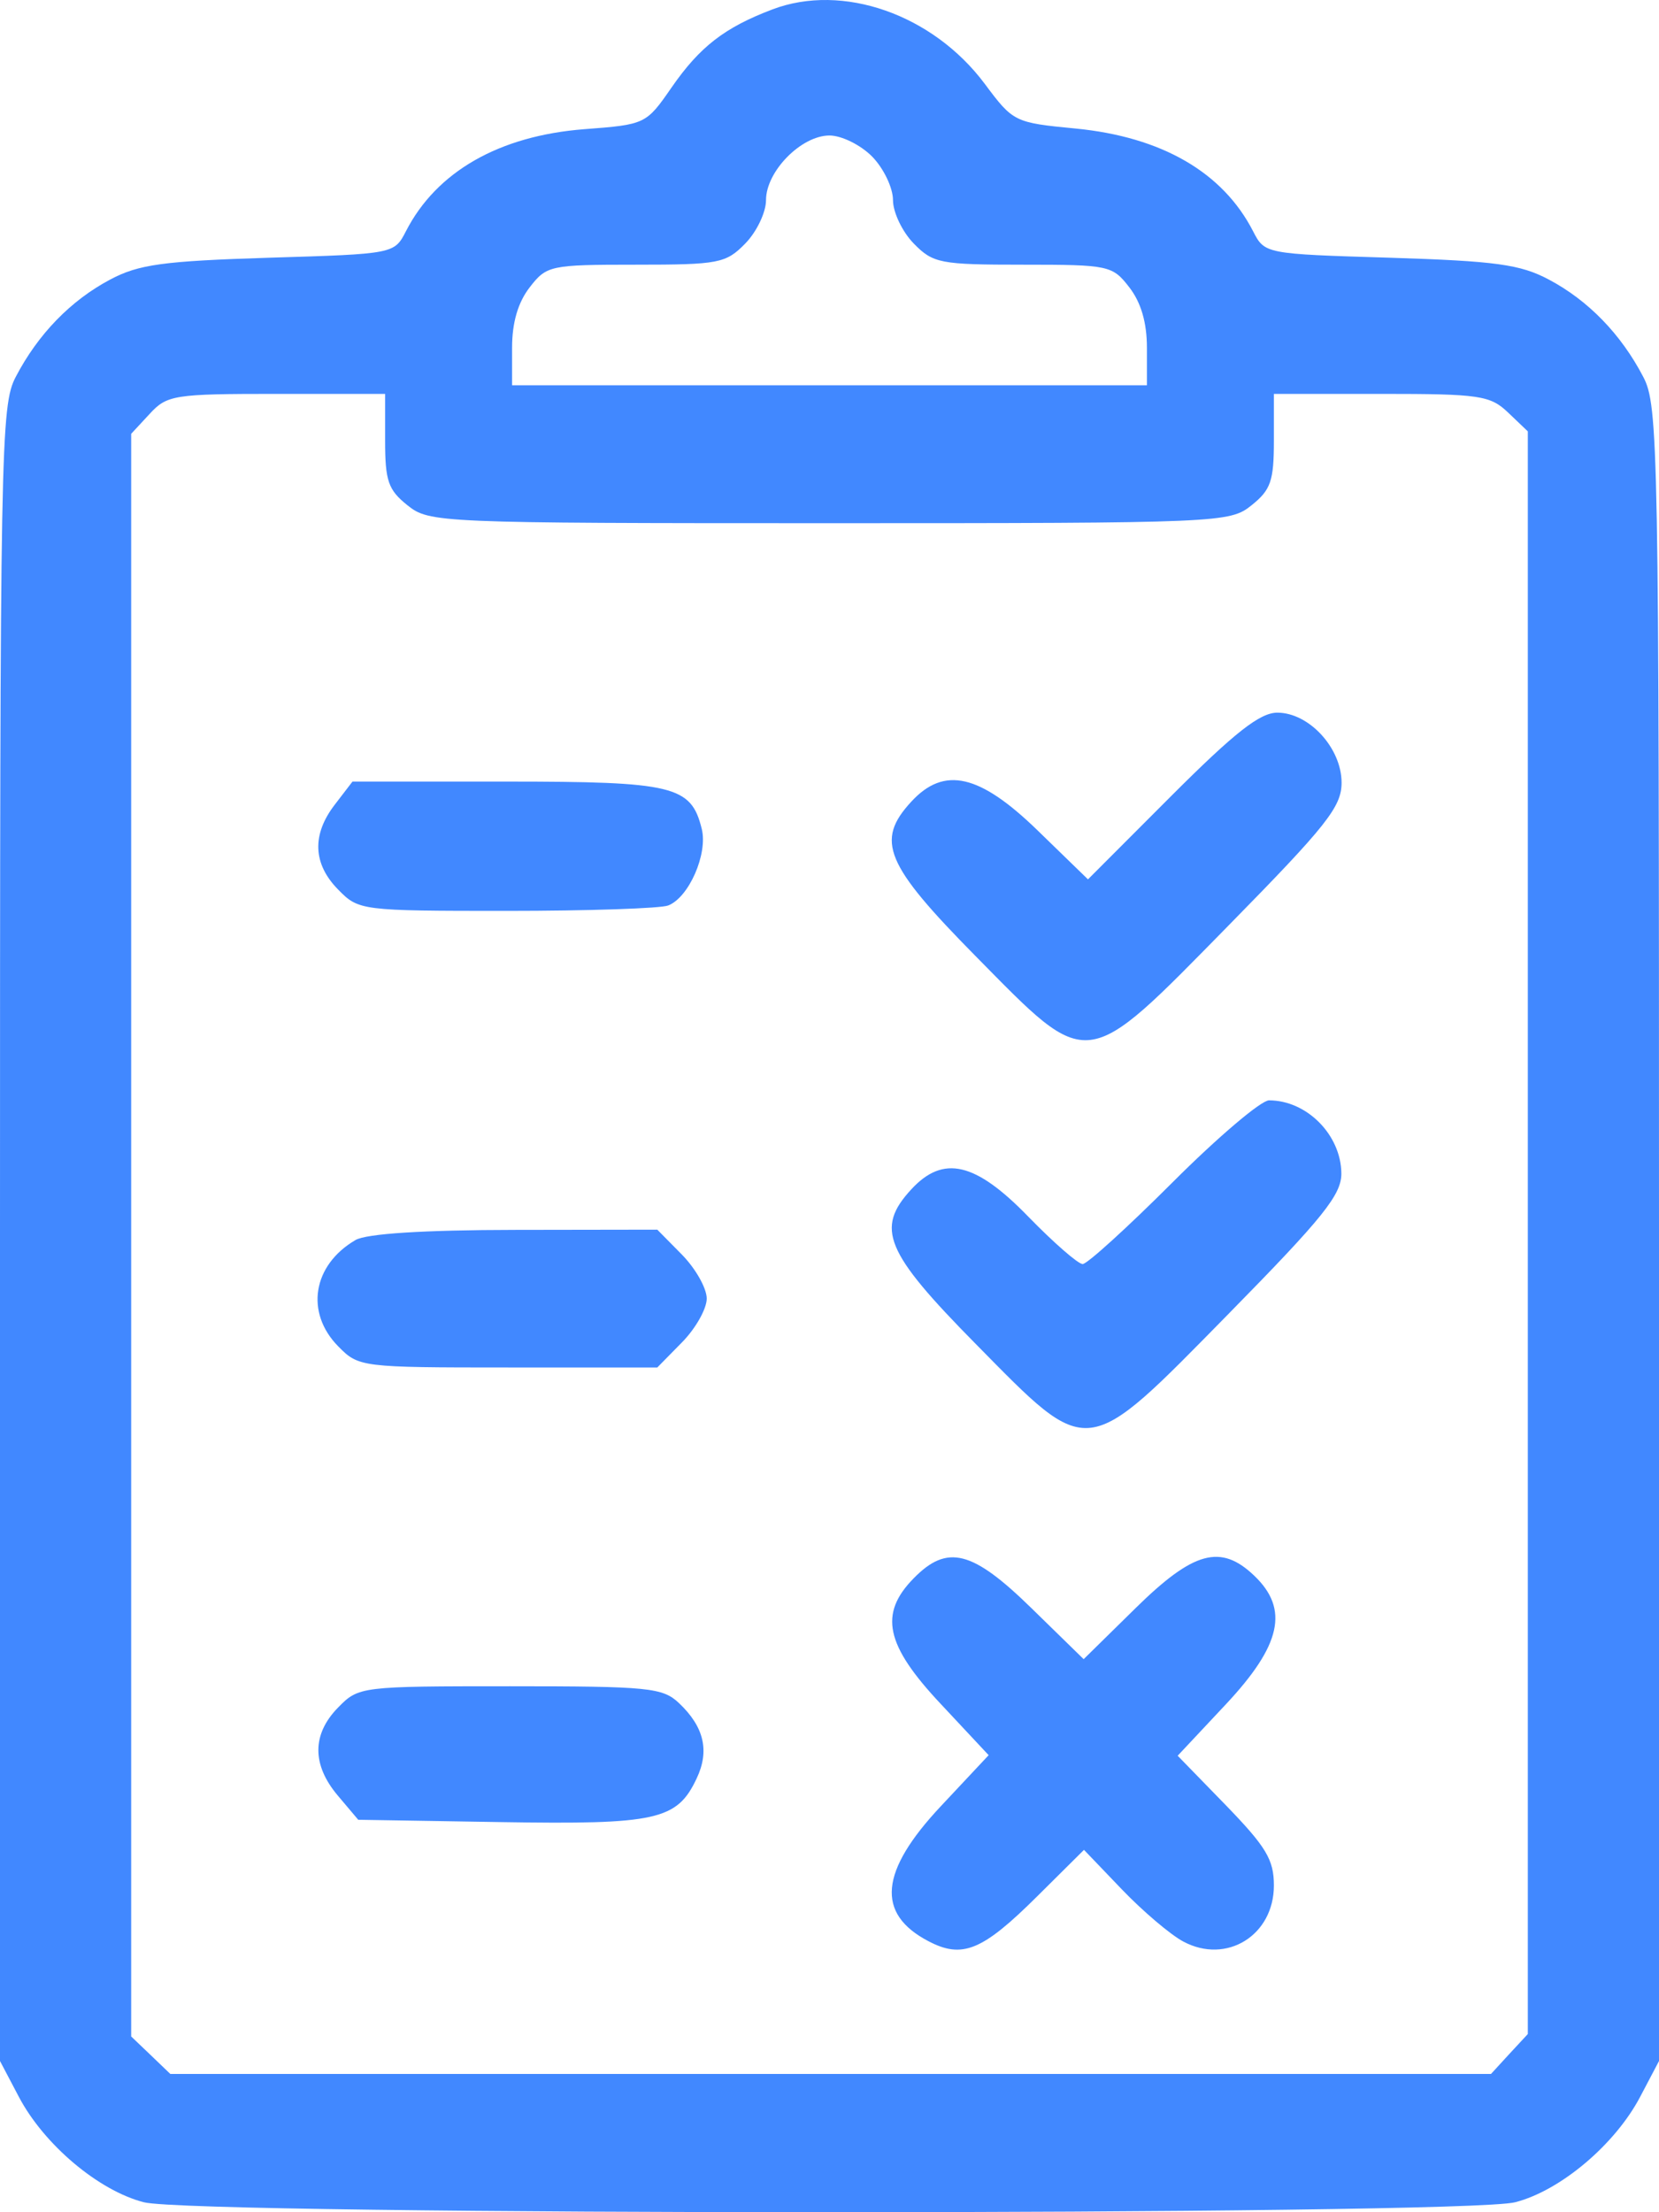 <svg width="15" height="20" viewBox="0 0 15 20" fill="none" xmlns="http://www.w3.org/2000/svg">
<path fill-rule="evenodd" clip-rule="evenodd" d="M6.984 0.085C6.551 0.249 6.327 0.423 6.072 0.791C5.842 1.123 5.836 1.126 5.282 1.168C4.513 1.228 3.947 1.551 3.67 2.091C3.565 2.295 3.562 2.296 2.433 2.33C1.477 2.36 1.253 2.39 0.995 2.528C0.639 2.717 0.344 3.021 0.143 3.406C0.006 3.666 0 4.009 0 11.155V18.633L0.17 18.956C0.397 19.388 0.891 19.805 1.301 19.91C1.77 20.03 13.23 20.03 13.699 19.91C14.109 19.805 14.603 19.388 14.83 18.956L15 18.633V11.155C15 4.009 14.994 3.666 14.857 3.406C14.656 3.021 14.361 2.717 14.005 2.528C13.746 2.39 13.523 2.36 12.567 2.33C11.438 2.296 11.435 2.295 11.33 2.091C11.056 1.557 10.504 1.238 9.725 1.162C9.172 1.109 9.161 1.103 8.903 0.757C8.434 0.13 7.619 -0.156 6.984 0.085ZM7.886 1.416C7.989 1.521 8.074 1.698 8.074 1.809C8.074 1.92 8.159 2.097 8.262 2.202C8.437 2.381 8.502 2.393 9.251 2.393C10.026 2.393 10.058 2.4 10.211 2.598C10.317 2.735 10.37 2.917 10.37 3.144V3.483H7.5H4.63V3.144C4.63 2.917 4.683 2.735 4.789 2.598C4.942 2.4 4.974 2.393 5.749 2.393C6.498 2.393 6.563 2.381 6.738 2.202C6.841 2.097 6.926 1.92 6.926 1.809C6.926 1.549 7.245 1.225 7.5 1.225C7.609 1.225 7.783 1.311 7.886 1.416ZM3.482 3.984C3.482 4.348 3.51 4.429 3.684 4.568C3.881 4.726 3.959 4.73 7.5 4.73C11.041 4.73 11.119 4.726 11.316 4.568C11.49 4.429 11.518 4.348 11.518 3.984V3.561H12.489C13.38 3.561 13.474 3.575 13.637 3.731L13.814 3.9V11.145V18.389L13.647 18.569L13.481 18.75H7.511H1.54L1.363 18.58L1.186 18.411V11.166V3.922L1.353 3.742C1.51 3.571 1.574 3.561 2.501 3.561H3.482V3.984ZM10.59 7.196L9.837 7.95L9.382 7.508C8.857 6.998 8.537 6.925 8.24 7.247C7.913 7.601 8.002 7.814 8.822 8.645C9.858 9.696 9.795 9.704 11.11 8.365C11.996 7.463 12.13 7.294 12.13 7.076C12.13 6.763 11.836 6.443 11.549 6.443C11.392 6.443 11.165 6.621 10.59 7.196ZM3.029 7.272C2.818 7.544 2.828 7.81 3.058 8.043C3.243 8.232 3.265 8.235 4.582 8.235C5.317 8.235 5.974 8.213 6.042 8.186C6.229 8.113 6.401 7.72 6.345 7.494C6.249 7.104 6.092 7.066 4.58 7.066H3.187L3.029 7.272ZM10.603 10.688C10.196 11.095 9.83 11.428 9.789 11.428C9.748 11.428 9.527 11.235 9.298 11C8.82 10.507 8.529 10.439 8.24 10.752C7.913 11.106 8.002 11.319 8.822 12.15C9.86 13.203 9.799 13.21 11.113 11.873C11.966 11.005 12.13 10.8 12.128 10.607C12.124 10.259 11.815 9.948 11.474 9.948C11.402 9.948 11.01 10.281 10.603 10.688ZM3.214 11.211C2.827 11.437 2.757 11.866 3.058 12.172C3.243 12.36 3.264 12.363 4.594 12.363H5.943L6.167 12.135C6.29 12.01 6.39 11.832 6.39 11.74C6.39 11.647 6.29 11.47 6.167 11.344L5.943 11.117L4.655 11.119C3.831 11.12 3.312 11.153 3.214 11.211ZM8.262 14.268C7.945 14.59 8.005 14.872 8.507 15.406L8.939 15.868L8.507 16.329C7.954 16.918 7.919 17.3 8.393 17.549C8.701 17.711 8.882 17.637 9.378 17.144L9.801 16.724L10.143 17.081C10.331 17.277 10.581 17.49 10.699 17.553C11.09 17.762 11.518 17.497 11.518 17.046C11.518 16.812 11.448 16.697 11.083 16.32L10.648 15.873L11.083 15.409C11.585 14.873 11.657 14.548 11.341 14.246C11.038 13.956 10.792 14.023 10.268 14.538L9.798 15L9.325 14.538C8.791 14.016 8.565 13.959 8.262 14.268ZM3.058 15.436C2.82 15.678 2.819 15.954 3.054 16.233L3.239 16.452L4.528 16.473C5.937 16.496 6.122 16.455 6.299 16.078C6.417 15.829 6.366 15.612 6.14 15.398C5.992 15.257 5.865 15.245 4.612 15.245C3.263 15.245 3.243 15.247 3.058 15.436Z" fill="#4188FF"/>
</svg>
